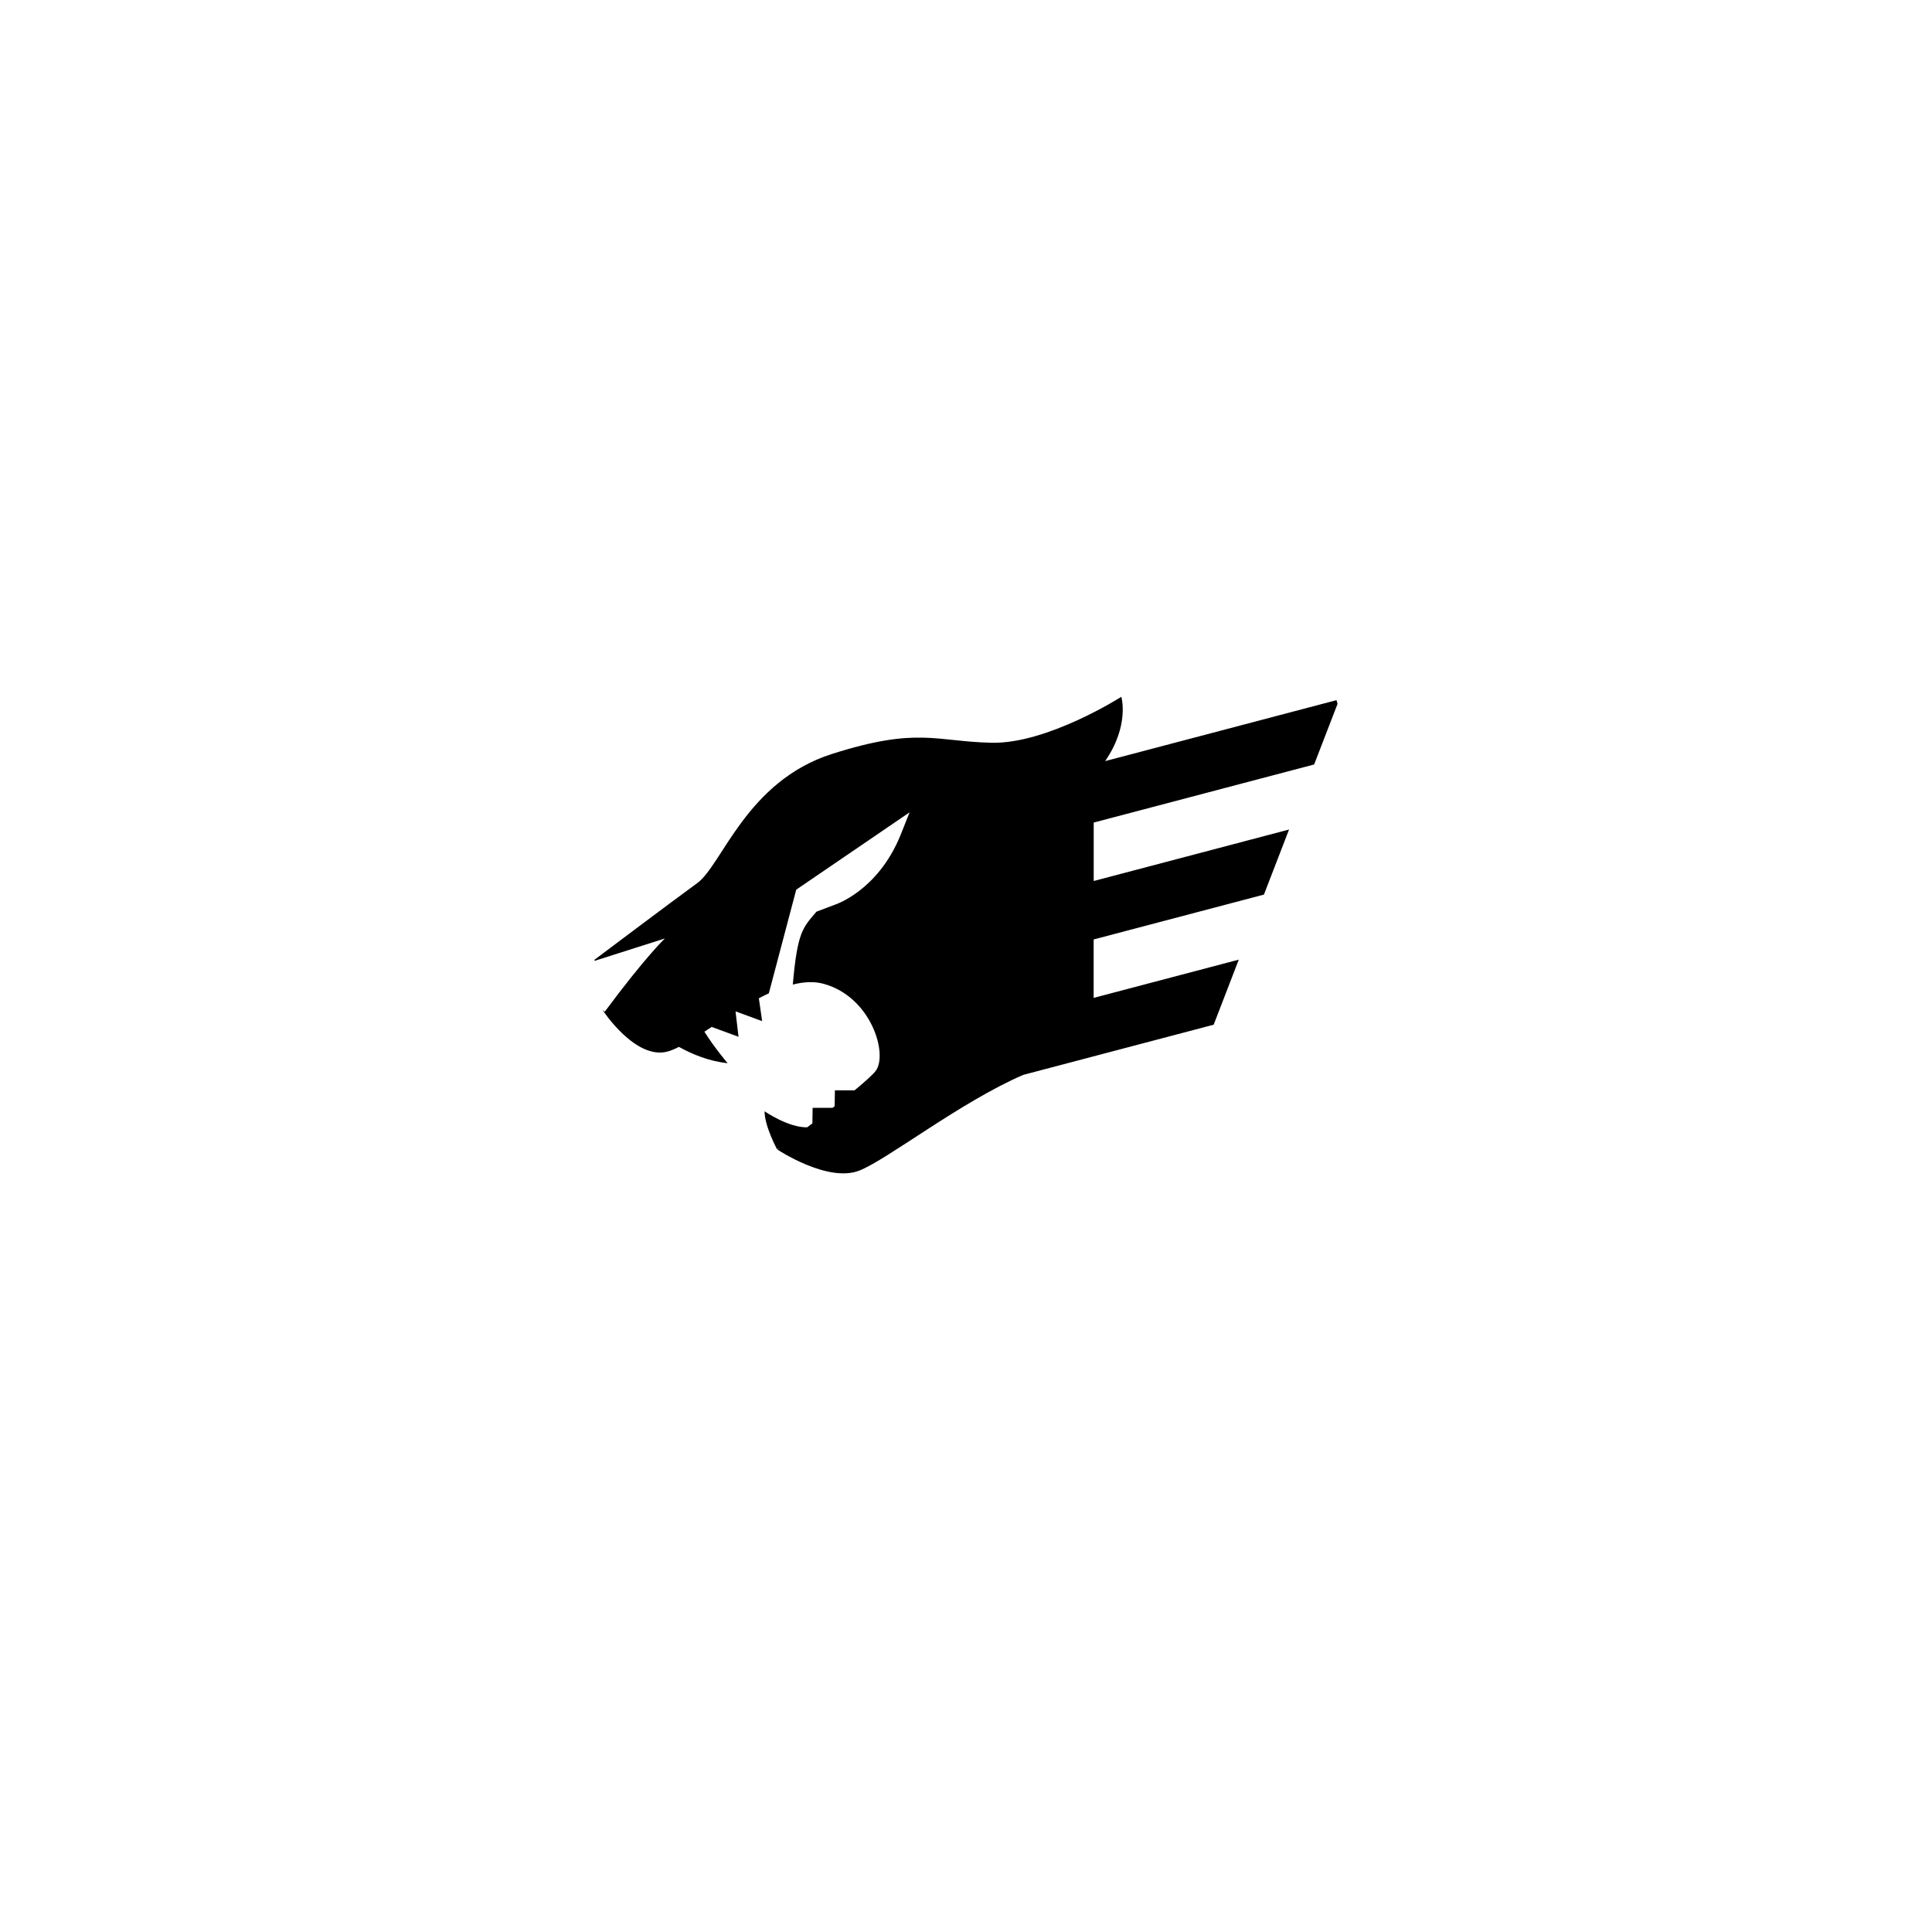 <svg width="260" height="260" viewBox="0 0 260 260" fill="none" xmlns="http://www.w3.org/2000/svg">
<g filter="url(#filter0_d_608_72)">
<rect x="40" y="36" width="180" height="180" rx="32" fill="white"/>
<rect x="40.5" y="36.5" width="179" height="179" rx="31.5" stroke="white"/>
</g>
<path d="M176.852 102.88L180 94.728L179.863 94.223L148.724 102.427C152.044 97.625 150.904 93.773 150.904 93.773C150.904 93.773 140.959 100.124 133.439 99.958C125.919 99.791 123.495 97.784 111.964 101.463C100.433 105.138 97.174 116.422 93.831 118.846C90.488 121.27 80 129.165 80 129.165L80.023 129.305L89.478 126.294C89.478 126.294 86.885 128.738 81.375 136.164C81.375 136.164 81.281 136.076 81.118 135.926L81.127 135.978C81.127 135.978 85.555 142.745 89.902 141.494C90.338 141.367 90.831 141.159 91.368 140.885C93.118 141.859 95.402 142.817 97.924 143.081C97.924 143.081 96.216 141.097 94.793 138.839C95.177 138.591 95.571 138.334 95.972 138.073L95.786 138.203L99.387 139.526L98.989 136.141C99.002 136.134 99.012 136.125 99.025 136.118L102.564 137.418L102.124 134.339C102.573 134.104 103.02 133.883 103.466 133.678L107.155 119.726L122.407 109.322L121.194 112.372C118.102 119.977 112.296 121.772 112.296 121.772L109.872 122.691C108.07 124.822 107.311 125.346 106.692 132.498C108.145 132.133 109.533 132.045 110.791 132.384C117.307 134.14 119.565 141.993 117.809 144.166C117.369 144.71 116.323 145.639 115.004 146.73H112.358L112.322 148.874C112.231 148.946 112.14 149.014 112.052 149.086H109.36L109.328 151.178C109.09 151.36 108.852 151.536 108.624 151.709C106.096 151.761 102.893 149.555 102.893 149.555C102.893 151.562 104.564 154.651 104.564 154.651C104.564 154.651 104.675 154.599 104.861 154.508C104.698 154.628 104.607 154.694 104.607 154.694C104.607 154.694 111.374 159.206 115.636 157.535C119.425 156.049 129.236 148.314 137.704 144.652L163.331 137.9L166.709 129.145L147.179 134.29V126.428L170.095 120.39L173.474 111.635L147.186 118.562V110.697L176.852 102.88Z" fill="black"/>
<defs>
<filter id="filter0_d_608_72" x="0" y="0" width="260" height="260" filterUnits="userSpaceOnUse" color-interpolation-filters="sRGB">
<feFlood flood-opacity="0" result="BackgroundImageFix"/>
<feColorMatrix in="SourceAlpha" type="matrix" values="0 0 0 0 0 0 0 0 0 0 0 0 0 0 0 0 0 0 127 0" result="hardAlpha"/>
<feOffset dy="4"/>
<feGaussianBlur stdDeviation="20"/>
<feComposite in2="hardAlpha" operator="out"/>
<feColorMatrix type="matrix" values="0 0 0 0 0.037 0 0 0 0 0.035 0 0 0 0 0.048 0 0 0 0.1 0"/>
<feBlend mode="normal" in2="BackgroundImageFix" result="effect1_dropShadow_608_72"/>
<feBlend mode="normal" in="SourceGraphic" in2="effect1_dropShadow_608_72" result="shape"/>
</filter>
</defs>
</svg>

